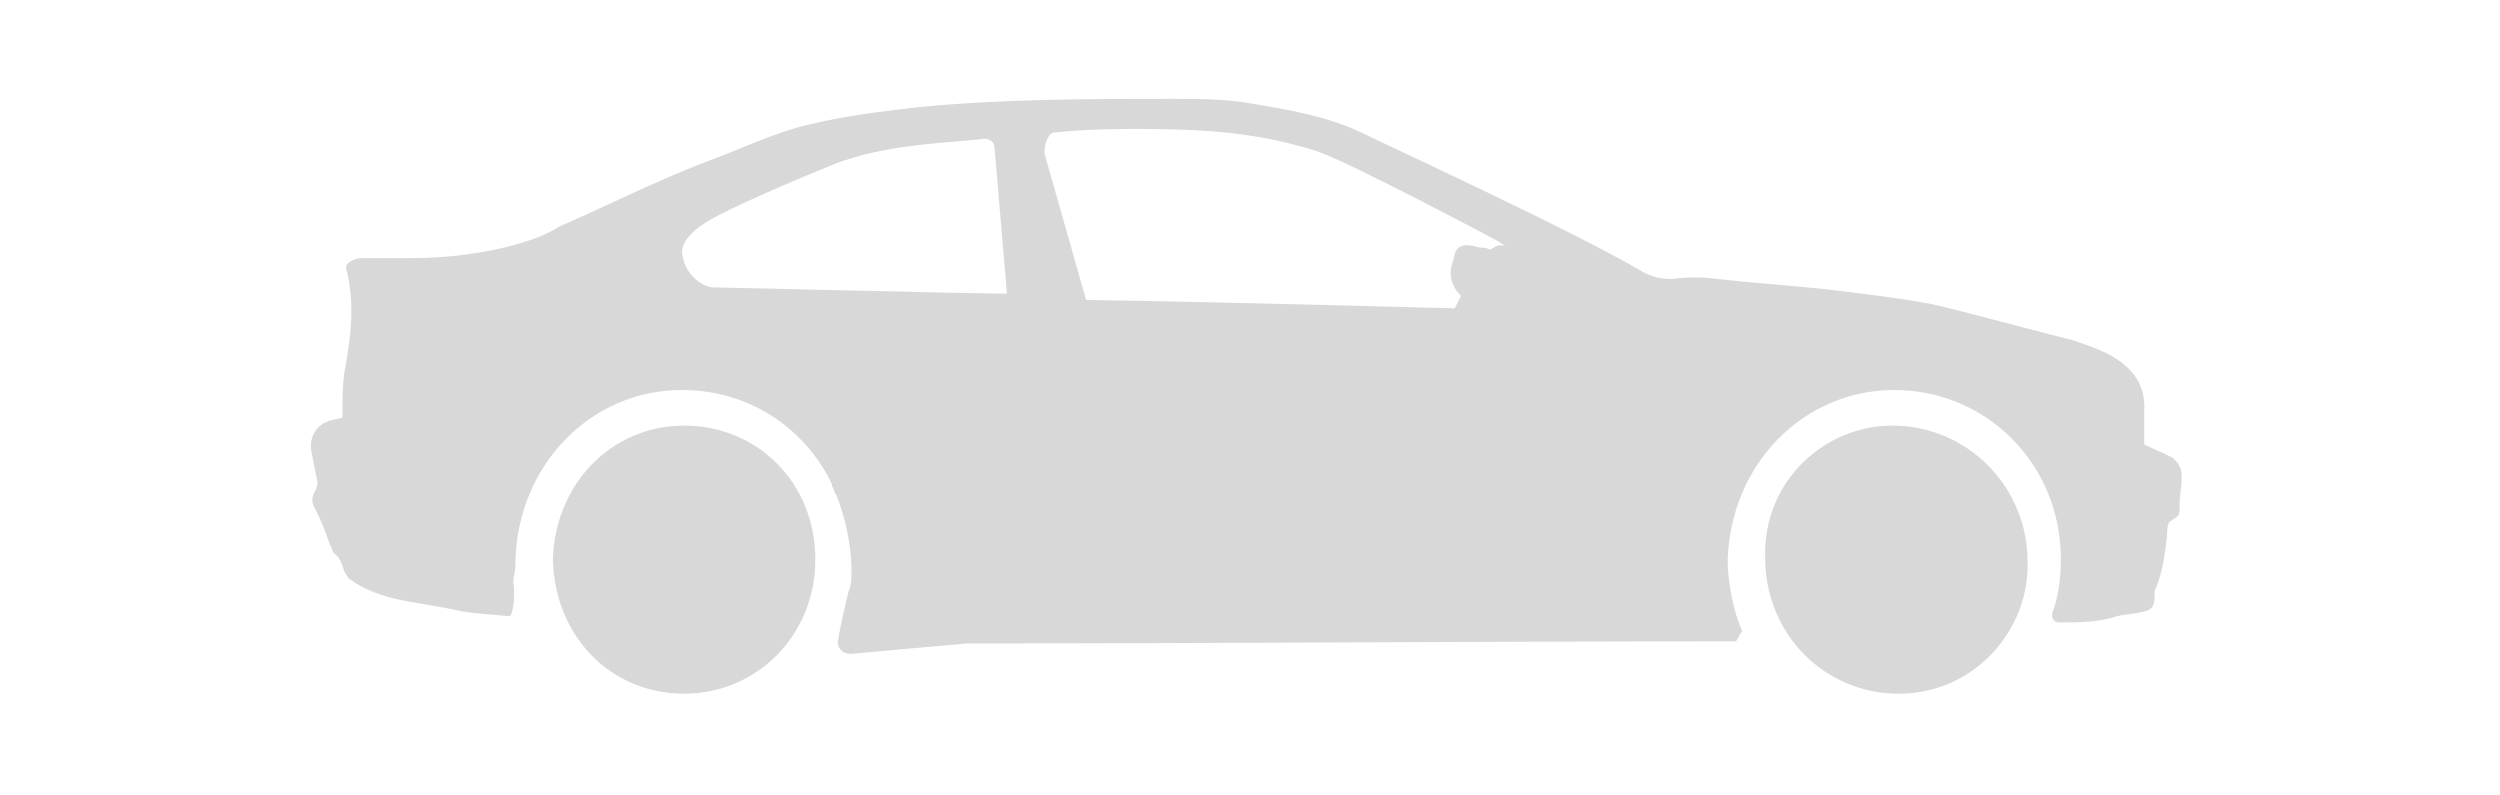 <?xml version="1.0" encoding="UTF-8" standalone="no"?>
<svg width="283px" height="90px" viewBox="0 0 283 90" version="1.1" xmlns="http://www.w3.org/2000/svg" xmlns:xlink="http://www.w3.org/1999/xlink" xmlns:sketch="http://www.bohemiancoding.com/sketch/ns">
    <!-- Generator: Sketch 3.3.2 (12043) - http://www.bohemiancoding.com/sketch -->
    <title>Artboard 1</title>
    <desc>Created with Sketch.</desc>
    <defs></defs>
    <g id="Page-1" stroke="none" stroke-width="1" fill="none" fill-rule="evenodd" sketch:type="MSPage">
        <g id="Artboard-1" sketch:type="MSArtboardGroup" fill="#D8D8D8">
            <path d="M214.196,48.179 C222.684,48.179 229.522,55.054 229.522,63.589 C229.757,71.176 223.627,78.526 214.903,78.526 C206.651,78.526 199.813,71.887 199.813,63.115 C199.577,54.343 206.651,48.179 214.196,48.179 L214.196,48.179 L214.196,48.179 Z" id="Shape" sketch:type="MSShapeGroup"></path>
            <path d="M77.441,48.179 C85.694,48.179 92.295,54.58 92.295,63.352 C92.295,71.887 85.694,78.526 77.441,78.526 C69.189,78.526 62.822,72.124 62.587,63.352 C62.822,54.817 69.189,48.179 77.441,48.179 L77.441,48.179 L77.441,48.179 Z" id="Shape" sketch:type="MSShapeGroup"></path>
            <path d="M35.707,55.528 C35.236,56.24 35.236,56.951 35.707,57.662 C36.415,59.085 36.886,60.27 37.358,61.693 C37.594,61.93 37.594,62.404 37.829,62.641 C38.537,63.115 38.773,64.063 39.008,64.775 C39.244,65.012 39.244,65.249 39.48,65.486 C43.017,68.094 47.261,68.094 51.505,69.042 C53.627,69.516 55.513,69.516 57.635,69.754 C58.107,69.754 58.343,67.146 58.107,65.96 C58.107,65.249 58.343,64.775 58.343,64.063 L58.343,63.589 C58.578,52.683 66.831,44.148 77.205,44.148 C84.75,44.148 91.117,48.416 94.182,54.817 C94.182,54.817 94.182,54.817 94.182,55.054 C94.418,55.291 94.418,55.765 94.653,56.002 C96.775,61.218 96.54,66.434 96.068,66.909 C95.596,68.805 95.125,70.939 94.889,72.362 C94.653,73.31 95.361,74.021 96.304,74.021 C98.897,73.784 104.085,73.31 109.508,72.836 C138.509,72.836 167.275,72.599 196.512,72.599 C196.983,71.887 196.748,72.124 197.219,71.413 C196.276,69.516 195.569,65.723 195.569,63.589 C195.805,52.683 204.057,44.148 214.431,44.148 C224.806,44.148 233.294,52.446 233.294,63.352 L233.294,63.352 C233.294,65.96 232.823,68.094 232.351,69.279 C232.115,69.991 232.587,70.465 233.058,70.465 C235.18,70.465 237.538,70.465 239.66,69.754 C240.603,69.516 241.547,69.516 242.49,69.279 C243.669,69.042 243.904,68.568 243.904,67.383 L243.904,66.909 C244.848,64.775 245.083,62.641 245.319,60.507 C245.319,60.033 245.319,59.559 245.555,59.085 C246.734,58.373 246.734,58.373 246.734,57.188 C246.734,56.002 246.97,55.054 246.97,53.869 C246.97,52.92 246.498,52.209 245.791,51.735 C244.848,51.261 243.669,50.787 242.726,50.312 L242.726,49.838 L242.726,46.756 C242.961,43.437 241.311,41.54 238.717,40.118 C237.302,39.406 235.888,38.932 234.473,38.458 C231.408,37.747 221.033,34.902 218.676,34.427 C214.903,33.716 210.895,33.242 206.886,32.768 C202.642,32.294 198.634,32.057 194.39,31.582 C192.739,31.345 191.089,31.345 189.203,31.582 C188.024,31.582 187.081,31.345 186.137,30.871 C178.121,26.129 156.429,16.172 154.071,14.986 C150.062,13.09 145.583,12.378 141.338,11.667 C138.509,11.193 135.68,11.193 132.85,11.193 C123.183,11.193 113.516,11.193 103.849,12.141 C99.841,12.615 95.832,13.09 91.824,14.038 C87.58,14.986 83.336,17.12 79.327,18.543 C73.904,20.676 68.717,23.284 63.294,25.655 C60.465,27.552 53.627,29.211 46.789,29.211 L41.366,29.211 C40.895,29.211 40.423,29.211 39.951,29.449 C39.48,29.686 39.008,29.923 39.244,30.634 C40.187,34.427 39.716,38.221 39.008,42.014 C38.773,43.437 38.773,44.859 38.773,46.519 L38.773,47.23 C38.301,47.467 37.594,47.467 37.122,47.704 C35.707,48.179 35,49.601 35.236,51.024 C35.472,52.209 35.707,53.394 35.943,54.58 C35.943,54.58 35.943,55.054 35.707,55.528 L35.707,55.528 L35.707,55.528 Z M119.411,14.986 C123.89,14.512 130.492,14.512 135.444,14.749 C140.16,14.986 144.639,15.697 149.119,17.12 C153.128,18.543 169.161,27.078 169.161,27.078 C169.633,27.315 169.868,27.552 170.34,27.789 L170.34,27.789 L169.633,27.789 C169.397,27.789 169.161,28.026 168.689,28.263 L168.689,28.263 C168.218,28.026 167.982,28.026 167.51,28.026 L167.51,28.026 C167.275,28.026 165.153,27.078 164.681,28.737 C164.681,28.974 164.21,30.16 164.21,30.871 C164.21,32.531 165.388,33.479 165.388,33.479 L165.388,33.479 C165.153,33.953 164.917,34.427 164.681,34.902 C163.738,34.902 139.216,34.19 122.947,33.953 L118.232,17.357 C118.232,16.172 118.703,14.986 119.411,14.986 L119.411,14.986 L119.411,14.986 Z M77.205,28.5 C77.205,27.078 79.092,25.655 79.563,25.418 C80.742,24.47 86.401,21.862 93.946,18.78 C100.076,16.172 108.329,16.172 111.394,15.697 C112.101,15.697 112.573,16.172 112.573,16.646 L113.988,33.242 C110.687,33.242 81.449,32.531 80.742,32.531 C79.799,32.531 77.441,31.345 77.205,28.5 L77.205,28.5 L77.205,28.5 Z" id="Shape" sketch:type="MSShapeGroup"></path>
        </g>
    </g>
</svg>